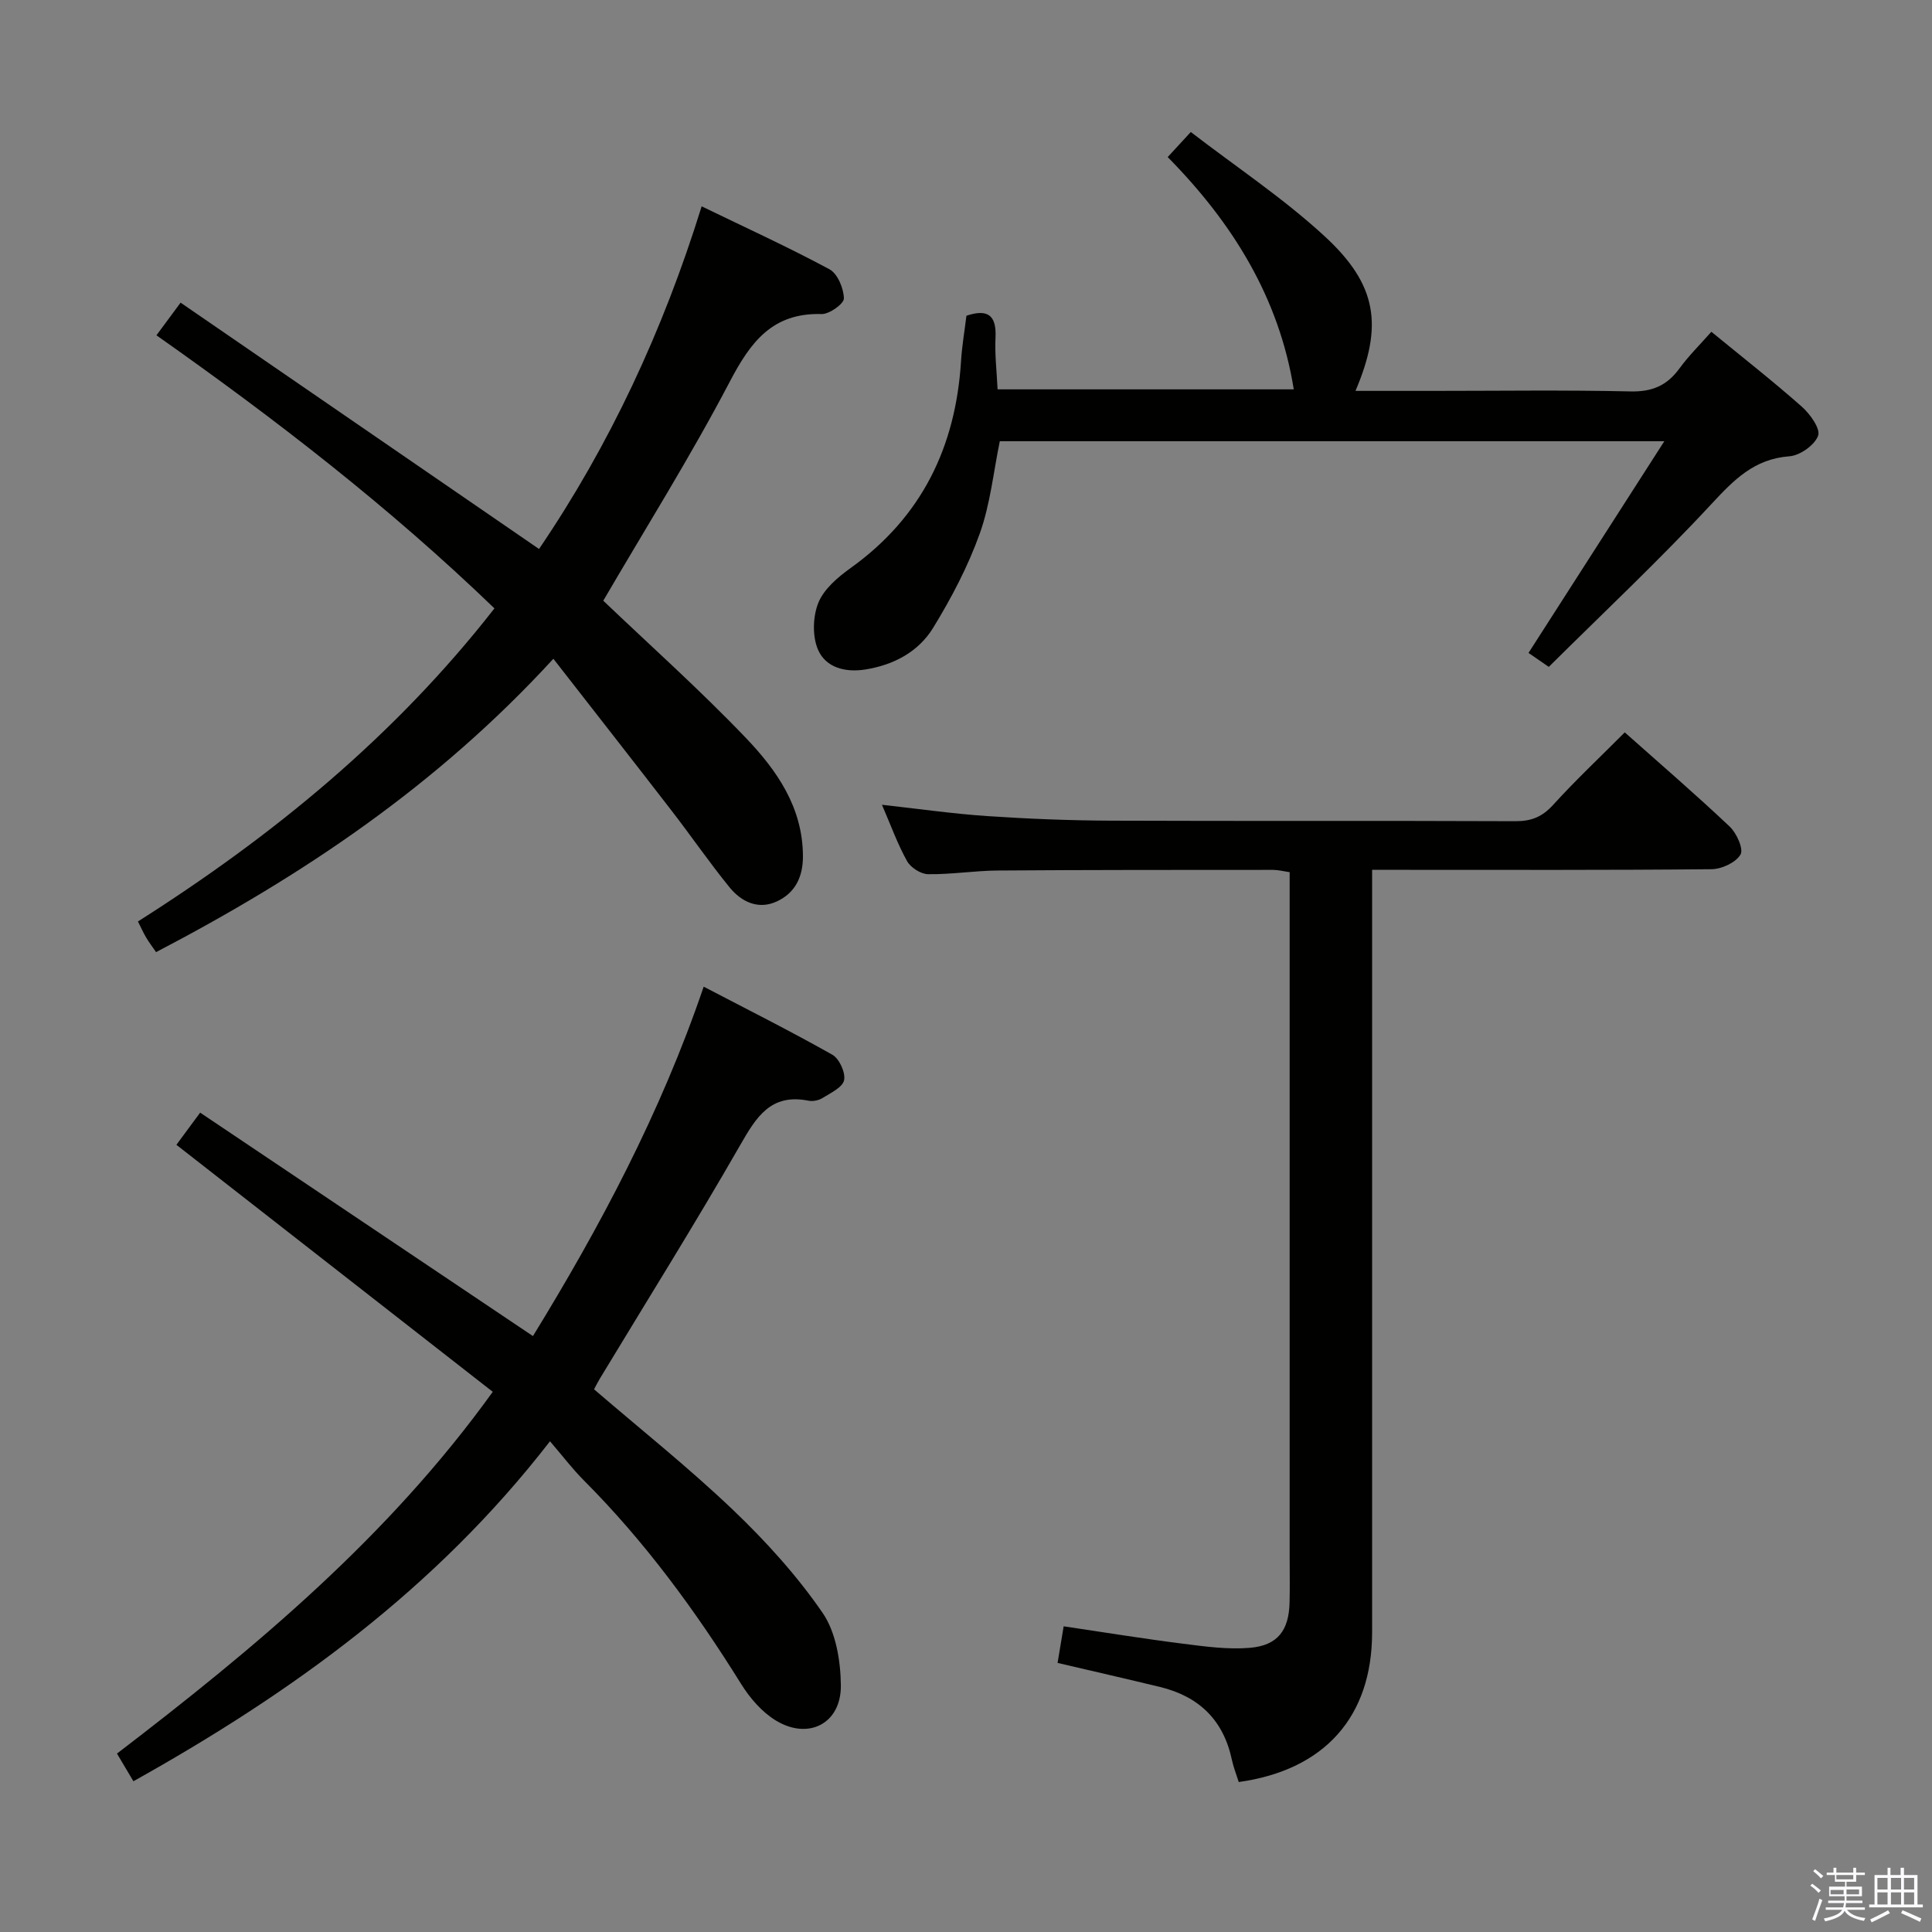 <svg enable-background="new 0 0 400 400" viewBox="0 0 400 400" xmlns="http://www.w3.org/2000/svg"><rect x="0" y="0" width="400" height="400" fill="#808080" stroke="none"/><path d="m374.8 390.4.4-.4c.7.5 1.3 1 1.8 1.4l-.5.5c-.5-.6-1.1-1.1-1.7-1.5zm1 7.3-.6-.3c.5-1.4 1.1-2.8 1.5-4.3.2.1.4.2.6.3-.5 1.3-1 2.8-1.5 4.3zm-.4-10.3.4-.4c.4.3 1 .8 1.7 1.4l-.5.5c-.4-.5-1-1-1.6-1.5zm2.5.3h1.7v-1h.6v1h3.5v-1h.6v1h1.8v.5h-1.8v1.4h-2v1h3.2v2h-3.2v.9h3.3v.5h-3.4c0 .3-.1.6-.1.9h4v.5h-3.7c.7.9 1.9 1.5 3.8 1.7-.1.2-.2.4-.3.6-2.1-.4-3.5-1.1-4-2.1-.4 1-1.8 1.7-4 2.2-.1-.2-.2-.4-.3-.6 2.1-.4 3.4-1 3.8-1.8h-3.4v-.5h3.6c.1-.3.1-.6.2-.9h-3.3v-.5h3.4c0-.3 0-.6 0-.9h-3.2v-2h3.3v-1h-2.1v-1.4h-1.7v-.5zm1.1 3.5v1h2.7c0-.3 0-.4 0-.4 0-.2 0-.2 0-.2 0-.1 0-.2 0-.3h-2.7zm1.2-3v.9h3.5v-.9zm4.7 3h-2.6v.6.4h2.6z" fill="#fbfafc"/><path d="m393.6 386.7h.6v1.5h2.8v6.1h1.1v.6h-11.1v-.6h1.1v-6.1h2.7v-1.5h.6v1.5h2.1v-1.5zm-2.7 8.8.4.6c-1.2.6-2.5 1.3-3.8 1.9-.1-.2-.2-.4-.3-.6 1.2-.6 2.5-1.2 3.7-1.9zm-2.2-6.7v2.4h2.1v-2.4zm0 3v2.5h2.1v-2.5zm2.8-3v2.4h2.1v-2.4zm0 3v2.5h2.1v-2.5zm6 6.1c-1.4-.7-2.7-1.3-3.9-1.8l.3-.6c1.5.6 2.7 1.2 3.9 1.7zm-1.2-9.1h-2.1v2.4h2.1zm-2.1 3v2.5h2.1v-2.5z" fill="#fbfafc"/><g fill="#010100"><path d="m256.47 368.95c-.48-1.52-1.09-3.05-1.43-4.63-1.74-8.2-6.82-13.09-14.83-15.04-6.9-1.68-13.83-3.25-21.25-4.99.39-2.38.78-4.73 1.26-7.58 8.44 1.25 16.58 2.58 24.76 3.61 4.58.58 9.28 1.23 13.84.84 5.73-.5 8.03-3.63 8.17-9.36.08-3.16.02-6.33.02-9.5 0-45.15 0-90.31 0-135.46 0-1.99 0-3.98 0-6.27-1.27-.18-2.37-.47-3.46-.47-18.99.01-37.99-.01-56.98.13-4.81.04-9.62.83-14.43.76-1.5-.02-3.6-1.37-4.34-2.7-2-3.6-3.41-7.53-5.2-11.67 7.53.83 14.64 1.86 21.78 2.34 8.46.57 16.95.91 25.43.95 27.99.11 55.98-.01 83.98.11 3.27.01 5.52-.91 7.75-3.36 4.68-5.15 9.76-9.92 14.85-15.03 7.42 6.6 14.73 12.89 21.73 19.51 1.44 1.36 2.91 4.66 2.23 5.79-.98 1.66-3.89 3.01-6 3.03-21.32.21-42.65.13-63.98.13-1.82 0-3.65 0-6.29 0v5.97c0 50.65.01 101.3 0 151.96-.02 17.41-9.82 28.45-27.61 30.93z"/><path d="m27.62 368.79c-1.28-2.16-2.21-3.72-3.4-5.73 28.61-21.9 56.15-44.81 77.8-74.9-21.96-17.15-43.58-34.02-65.5-51.14 1.37-1.85 2.81-3.81 4.92-6.66 23.03 15.46 45.75 30.72 68.9 46.26 13.72-22.35 26.42-46.09 35.35-72.34 9.11 4.75 17.99 9.21 26.64 14.09 1.44.82 2.76 3.7 2.43 5.27-.31 1.49-2.78 2.64-4.46 3.69-.78.49-1.99.74-2.9.56-7.83-1.56-10.82 3.38-14.18 9.24-9.34 16.29-19.31 32.22-29.02 48.29-.42.69-.77 1.41-1.21 2.22 9.71 8.35 19.61 16.23 28.73 24.93 6.81 6.5 13.26 13.61 18.58 21.34 2.77 4.02 3.74 9.94 3.79 15.03.08 7.94-6.77 11.42-13.56 7.21-2.83-1.75-5.28-4.6-7.07-7.47-9.44-15.18-19.93-29.5-32.58-42.18-2.35-2.35-4.37-5.03-7.01-8.1-23.7 30.62-53.44 52.06-86.25 70.39z"/><path d="m114.57 136.39c-24.12 26.31-52.02 44.95-82.26 60.74-.79-1.15-1.48-2.06-2.06-3.04s-1.04-2.02-1.69-3.31c28-17.76 53.18-38.39 73.81-64.82-21.74-20.96-45.26-39.13-69.98-56.54 1.5-2.03 2.84-3.83 5-6.76 24.84 17.07 49.44 33.98 74.21 51 14.62-21.52 25.67-45.18 33.67-70.94 9.05 4.39 17.91 8.43 26.46 13.03 1.69.91 2.94 3.94 2.99 6.03.03 1.1-3.02 3.29-4.62 3.24-10.17-.29-14.69 5.76-19 13.99-8.16 15.57-17.53 30.5-26.2 45.36 9.66 9.22 19.96 18.41 29.48 28.36 6.43 6.72 11.83 14.4 11.86 24.54.01 4.35-1.64 7.6-5.38 9.35-3.82 1.79-7.33.13-9.79-2.88-4.19-5.14-7.95-10.63-12.01-15.88-7.98-10.34-16.05-20.63-24.49-31.47z"/><path d="m280.64 80.93h15.98c13.66 0 27.32-.2 40.97.11 4.47.1 7.53-1.21 10.1-4.73 1.94-2.66 4.32-5 6.63-7.62 6.47 5.3 12.76 10.23 18.73 15.51 1.71 1.51 3.9 4.58 3.37 6.01-.72 1.95-3.75 4.1-5.94 4.26-7.31.54-11.51 4.89-16.17 9.91-10.73 11.56-22.25 22.38-33.65 33.69-2.01-1.39-3.3-2.28-4.2-2.89 9.26-14.43 18.35-28.6 28.12-43.83-47.02 0-92.21 0-137.58 0-1.31 6.32-1.96 13-4.16 19.14-2.43 6.79-5.86 13.32-9.64 19.49-3.04 4.96-8.12 7.68-14.03 8.63-4.21.67-8.2-.41-9.8-4.08-1.21-2.78-1.09-6.88.06-9.73 1.15-2.84 4.02-5.29 6.66-7.18 14.73-10.55 21.77-25.06 22.88-42.83.19-3.12.73-6.23 1.12-9.42 4.35-1.45 6.25-.18 6.02 4.52-.17 3.45.25 6.94.43 10.72h61.32c-3.04-18.96-12.63-34.42-26.1-48.09 1.44-1.56 2.73-2.97 4.78-5.19 9.41 7.24 19.14 13.7 27.63 21.51 11 10.09 12.22 18.56 6.47 32.09z"/></g></svg>